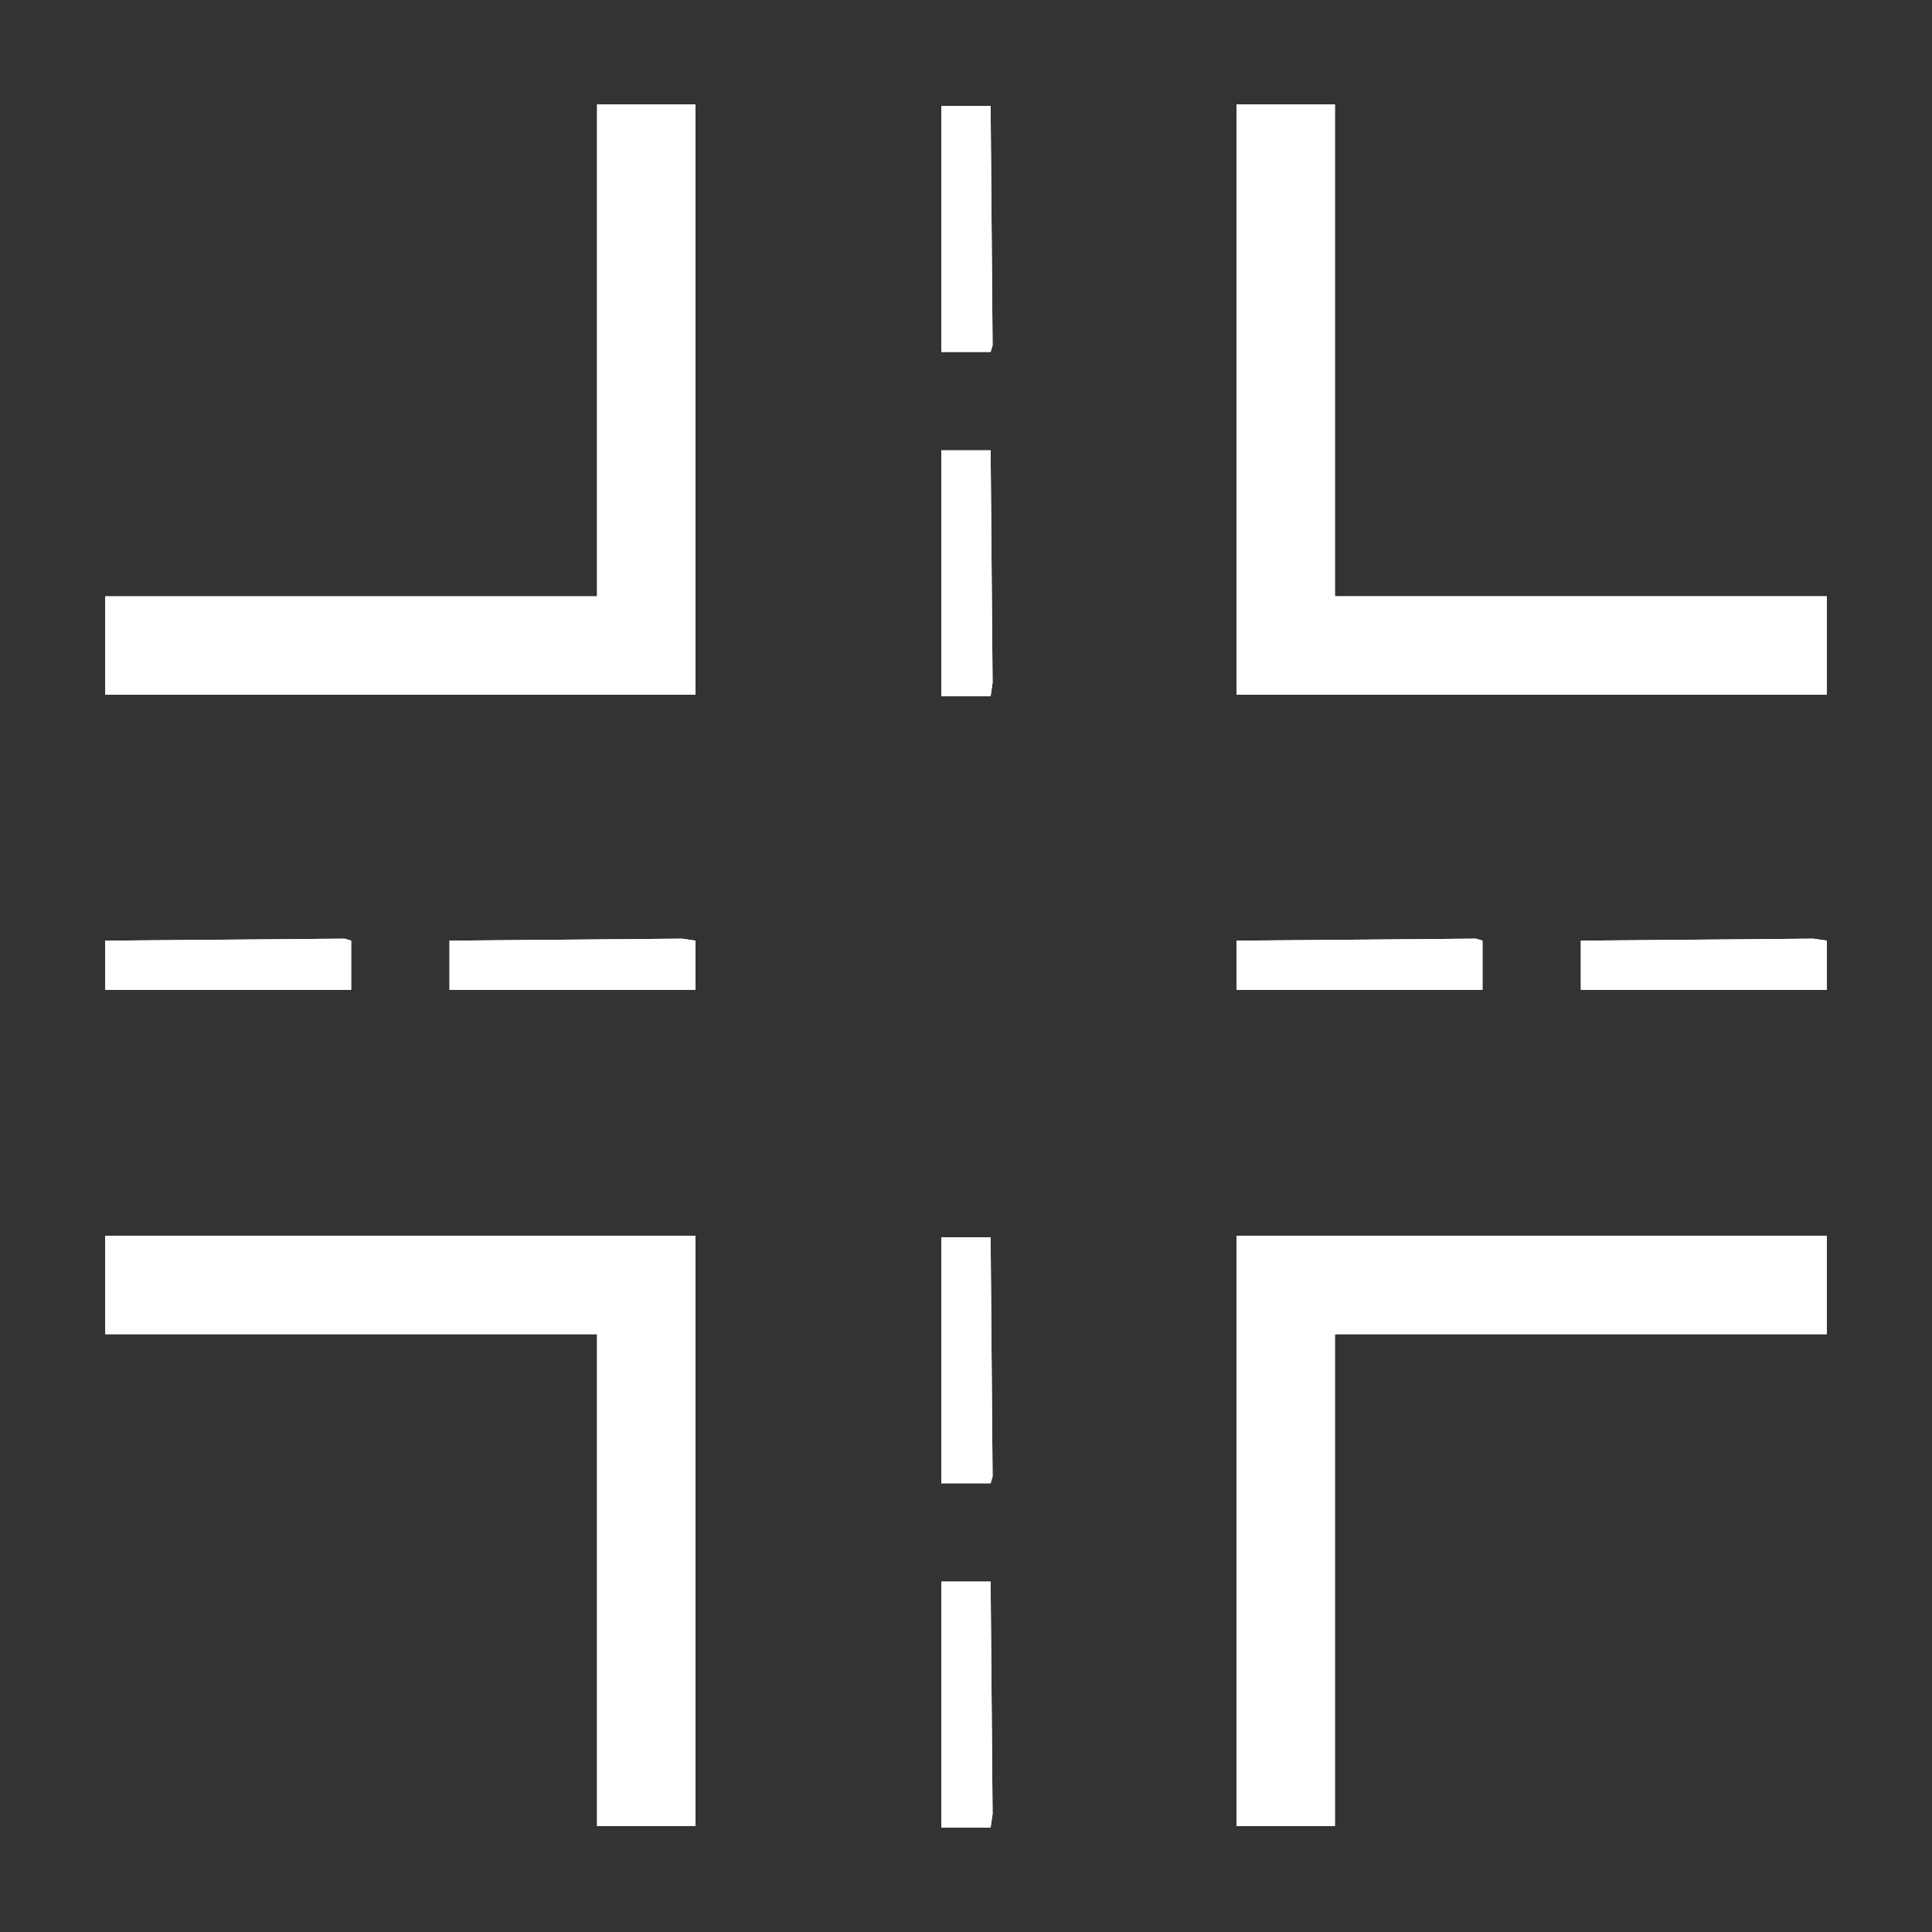<?xml version="1.0" encoding="iso-8859-1"?>
<!-- Generator: Adobe Illustrator 17.1.0, SVG Export Plug-In . SVG Version: 6.00 Build 0)  -->
<!DOCTYPE svg PUBLIC "-//W3C//DTD SVG 1.1//EN" "http://www.w3.org/Graphics/SVG/1.1/DTD/svg11.dtd">
<svg version="1.1" xmlns="http://www.w3.org/2000/svg" xmlns:xlink="http://www.w3.org/1999/xlink" x="0px" y="0px" width="120px"
	 height="120px" viewBox="0 0 120 120" enable-background="new 0 0 120 120" xml:space="preserve">
<rect x="0" y="0" width="120" height="120" fill="#333333" stroke="none"/>
<g id="Layer_2" display="none">
	<circle display="inline" opacity="0.5" fill="#DF1F26" cx="60" cy="60" r="60"/>
	<rect x="6.5" y="6.5" display="inline" opacity="0.5" fill="#3B4FA1" width="107" height="107"/>
</g>
<g id="normal">
	<path fill="#FFFFFF" d="M37.086,113.417v-30.55H6.536v-6.11h36.661v36.661H37.086L37.086,113.417z M6.536,43.149v-6.11h30.55V6.486
		h6.11v36.663H6.536L6.536,43.149z M27.92,61.48v-3.055l14.436-0.122l0.841,0.122v3.055H27.92L27.92,61.48z M6.536,61.48v-3.055
		l14.866-0.122l0.408,0.122v3.055H6.536L6.536,61.48z M82.914,82.867v30.55h-6.11V76.756h36.661v6.11H82.914L82.914,82.867z
		 M76.804,43.149V6.486h6.11v30.552h30.55v6.11H76.804L76.804,43.149z M98.19,61.48v-3.055l14.436-0.122l0.838,0.122v3.055H98.19
		L98.19,61.48z M76.804,61.48v-3.055l14.866-0.122l0.41,0.122v3.055H76.804L76.804,61.48z M61.528,43.244h-3.055V27.97h3.055
		l0.122,14.434L61.528,43.244L61.528,43.244z M61.528,21.859h-3.055V6.583h3.055l0.122,14.866L61.528,21.859L61.528,21.859z
		 M61.528,113.514h-3.055V98.238h3.055l0.122,14.436L61.528,113.514L61.528,113.514z M61.528,92.127h-3.055V76.851h3.055
		l0.122,14.866L61.528,92.127L61.528,92.127z"/>
</g>
<g id="active">
	<path fill="#FFFFFF" d="M37.086,113.417v-30.55H6.536v-6.11h36.661v36.661H37.086L37.086,113.417z M6.536,43.149v-6.11h30.55V6.486
		h6.11v36.663H6.536L6.536,43.149z M27.92,61.48v-3.055l14.436-0.122l0.841,0.122v3.055H27.92L27.92,61.48z M6.536,61.48v-3.055
		l14.866-0.122l0.408,0.122v3.055H6.536L6.536,61.48z M82.914,82.867v30.55h-6.11V76.756h36.661v6.11H82.914L82.914,82.867z
		 M76.804,43.149V6.486h6.11v30.552h30.55v6.11H76.804L76.804,43.149z M98.19,61.48v-3.055l14.436-0.122l0.838,0.122v3.055H98.19
		L98.19,61.48z M76.804,61.48v-3.055l14.866-0.122l0.41,0.122v3.055H76.804L76.804,61.48z M61.528,43.244h-3.055V27.97h3.055
		l0.122,14.434L61.528,43.244L61.528,43.244z M61.528,21.859h-3.055V6.583h3.055l0.122,14.866L61.528,21.859L61.528,21.859z
		 M61.528,113.514h-3.055V98.238h3.055l0.122,14.436L61.528,113.514L61.528,113.514z M61.528,92.127h-3.055V76.851h3.055
		l0.122,14.866L61.528,92.127L61.528,92.127z"/>
</g>
<g id="disabled" opacity="0.2">
	<path fill="#FFFFFF" d="M37.086,113.417v-30.55H6.536v-6.11h36.661v36.661H37.086L37.086,113.417z M6.536,43.149v-6.11h30.55V6.486
		h6.11v36.663H6.536L6.536,43.149z M27.92,61.48v-3.055l14.436-0.122l0.841,0.122v3.055H27.92L27.92,61.48z M6.536,61.48v-3.055
		l14.866-0.122l0.408,0.122v3.055H6.536L6.536,61.48z M82.914,82.867v30.55h-6.11V76.756h36.661v6.11H82.914L82.914,82.867z
		 M76.804,43.149V6.486h6.11v30.552h30.55v6.11H76.804L76.804,43.149z M98.19,61.48v-3.055l14.436-0.122l0.838,0.122v3.055H98.19
		L98.19,61.48z M76.804,61.48v-3.055l14.866-0.122l0.41,0.122v3.055H76.804L76.804,61.48z M61.528,43.244h-3.055V27.97h3.055
		l0.122,14.434L61.528,43.244L61.528,43.244z M61.528,21.859h-3.055V6.583h3.055l0.122,14.866L61.528,21.859L61.528,21.859z
		 M61.528,113.514h-3.055V98.238h3.055l0.122,14.436L61.528,113.514L61.528,113.514z M61.528,92.127h-3.055V76.851h3.055
		l0.122,14.866L61.528,92.127L61.528,92.127z"/>
</g>
</svg>
